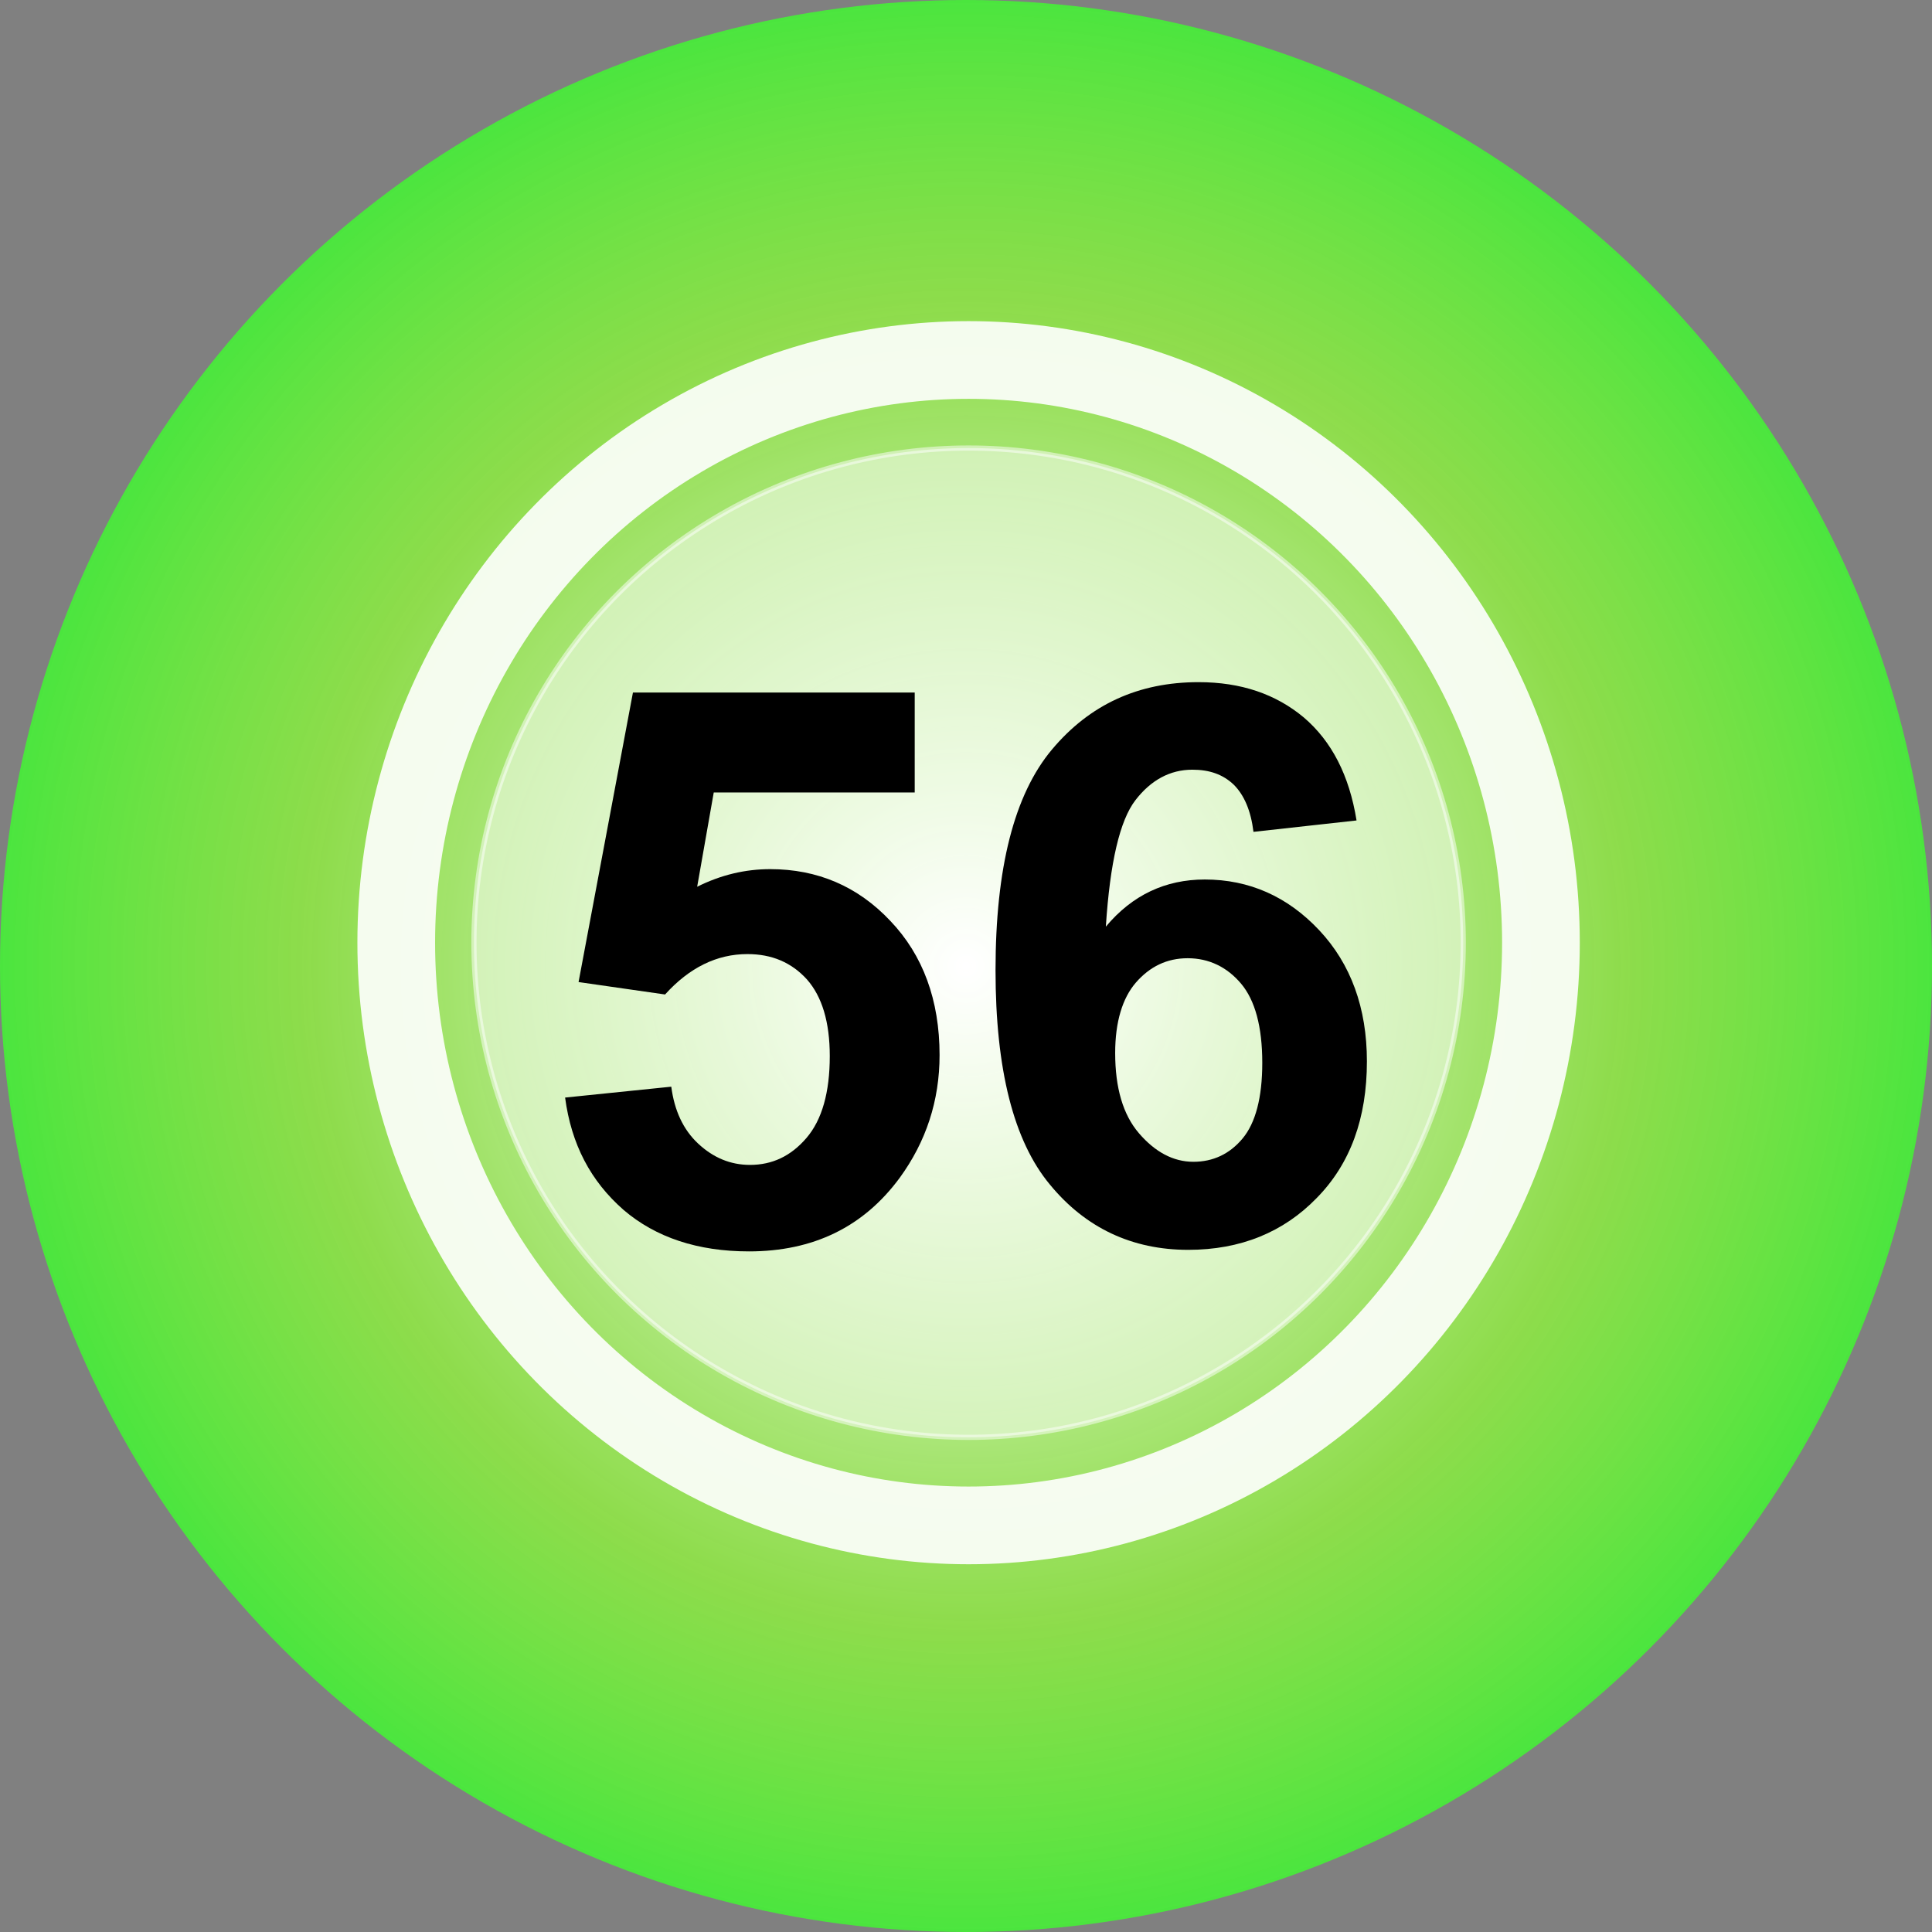 <?xml version="1.0" encoding="utf-8"?>
<!-- Generator: Adobe Illustrator 23.0.1, SVG Export Plug-In . SVG Version: 6.00 Build 0)  -->
<svg version="1.1" id="Layer_1" xmlns="http://www.w3.org/2000/svg" xmlns:xlink="http://www.w3.org/1999/xlink" x="0px" y="0px"
	 viewBox="0 0 373 373" style="enable-background:new 0 0 373 373;" xml:space="preserve">
<rect x="0" y="0" width="373" height="373" fill="#808080" stroke="none"/>
<style type="text/css">
	.st0{fill:url(#SVGID_1_);}
	.st1{opacity:0.5;fill:#FFFFFF;stroke:#FFFFFF;stroke-miterlimit:10;enable-background:new    ;}
	.st2{opacity:0.9;fill:none;stroke:#FFFFFF;stroke-width:15;stroke-miterlimit:10;enable-background:new    ;}
	.st3{fill:none;}
	.st4{enable-background:new    ;}
</style>
<radialGradient id="SVGID_1_" cx="186.5" cy="-161.5" r="186.5" gradientTransform="matrix(1 0 0 1 0 348)" gradientUnits="userSpaceOnUse">
	<stop  offset="6.926126e-08" style="stop-color:#FFFFFF"/>
	<stop  offset="0.684" style="stop-color:#91F33E;stop-opacity:0.8"/>
	<stop  offset="1" style="stop-color:#4BE53E"/>
</radialGradient>
<circle class="st0" cx="186.5" cy="186.5" r="186.5"/>
<circle class="st1" cx="187" cy="182" r="95.5"/>
<ellipse class="st2" cx="187" cy="182" rx="110.5" ry="112.5"/>
<rect x="144.5" y="151" class="st3" width="85" height="62"/>
<rect x="102.5" y="124" class="st3" width="169" height="116"/>
<g class="st4">
	<path d="M109.1,211.9l20.5-2.1c0.6,4.6,2.3,8.3,5.2,11c2.9,2.7,6.2,4.1,10,4.1c4.3,0,7.9-1.7,10.9-5.2c3-3.5,4.5-8.8,4.5-15.8
		c0-6.6-1.5-11.5-4.4-14.8c-3-3.3-6.8-4.9-11.5-4.9c-5.9,0-11.2,2.6-15.9,7.8l-16.7-2.4l10.5-55.9h54.4v19.3h-38.8l-3.2,18.2
		c4.6-2.3,9.3-3.4,14.1-3.4c9.1,0,16.9,3.3,23.2,10c6.3,6.6,9.5,15.3,9.5,25.9c0,8.8-2.6,16.7-7.7,23.7c-7,9.5-16.7,14.2-29.1,14.2
		c-9.9,0-18-2.7-24.2-8C114,228,110.3,220.9,109.1,211.9z"/>
	<path d="M261.9,158.4l-19.9,2.2c-0.5-4.1-1.8-7.1-3.8-9.1c-2.1-2-4.7-2.9-8-2.9c-4.3,0-8,2-11,5.9c-3,3.9-4.9,12-5.7,24.4
		c5.1-6.1,11.5-9.1,19.1-9.1c8.6,0,16,3.3,22.1,9.8c6.1,6.5,9.2,15,9.2,25.3c0,11-3.2,19.8-9.7,26.4c-6.4,6.6-14.7,10-24.8,10
		c-10.8,0-19.8-4.2-26.7-12.6c-7-8.4-10.5-22.2-10.5-41.4c0-19.7,3.6-33.9,10.9-42.6c7.3-8.7,16.7-13,28.3-13
		c8.2,0,14.9,2.3,20.3,6.8C257.1,143.1,260.5,149.7,261.9,158.4z M215.3,203.3c0,6.7,1.5,11.9,4.6,15.5c3.1,3.6,6.6,5.5,10.5,5.5
		c3.8,0,7-1.5,9.5-4.5c2.5-3,3.8-7.9,3.8-14.6c0-7-1.4-12.1-4.1-15.3c-2.7-3.2-6.2-4.9-10.3-4.9c-4,0-7.3,1.6-10,4.7
		C216.7,192.7,215.3,197.3,215.3,203.3z"/>
</g>
</svg>

